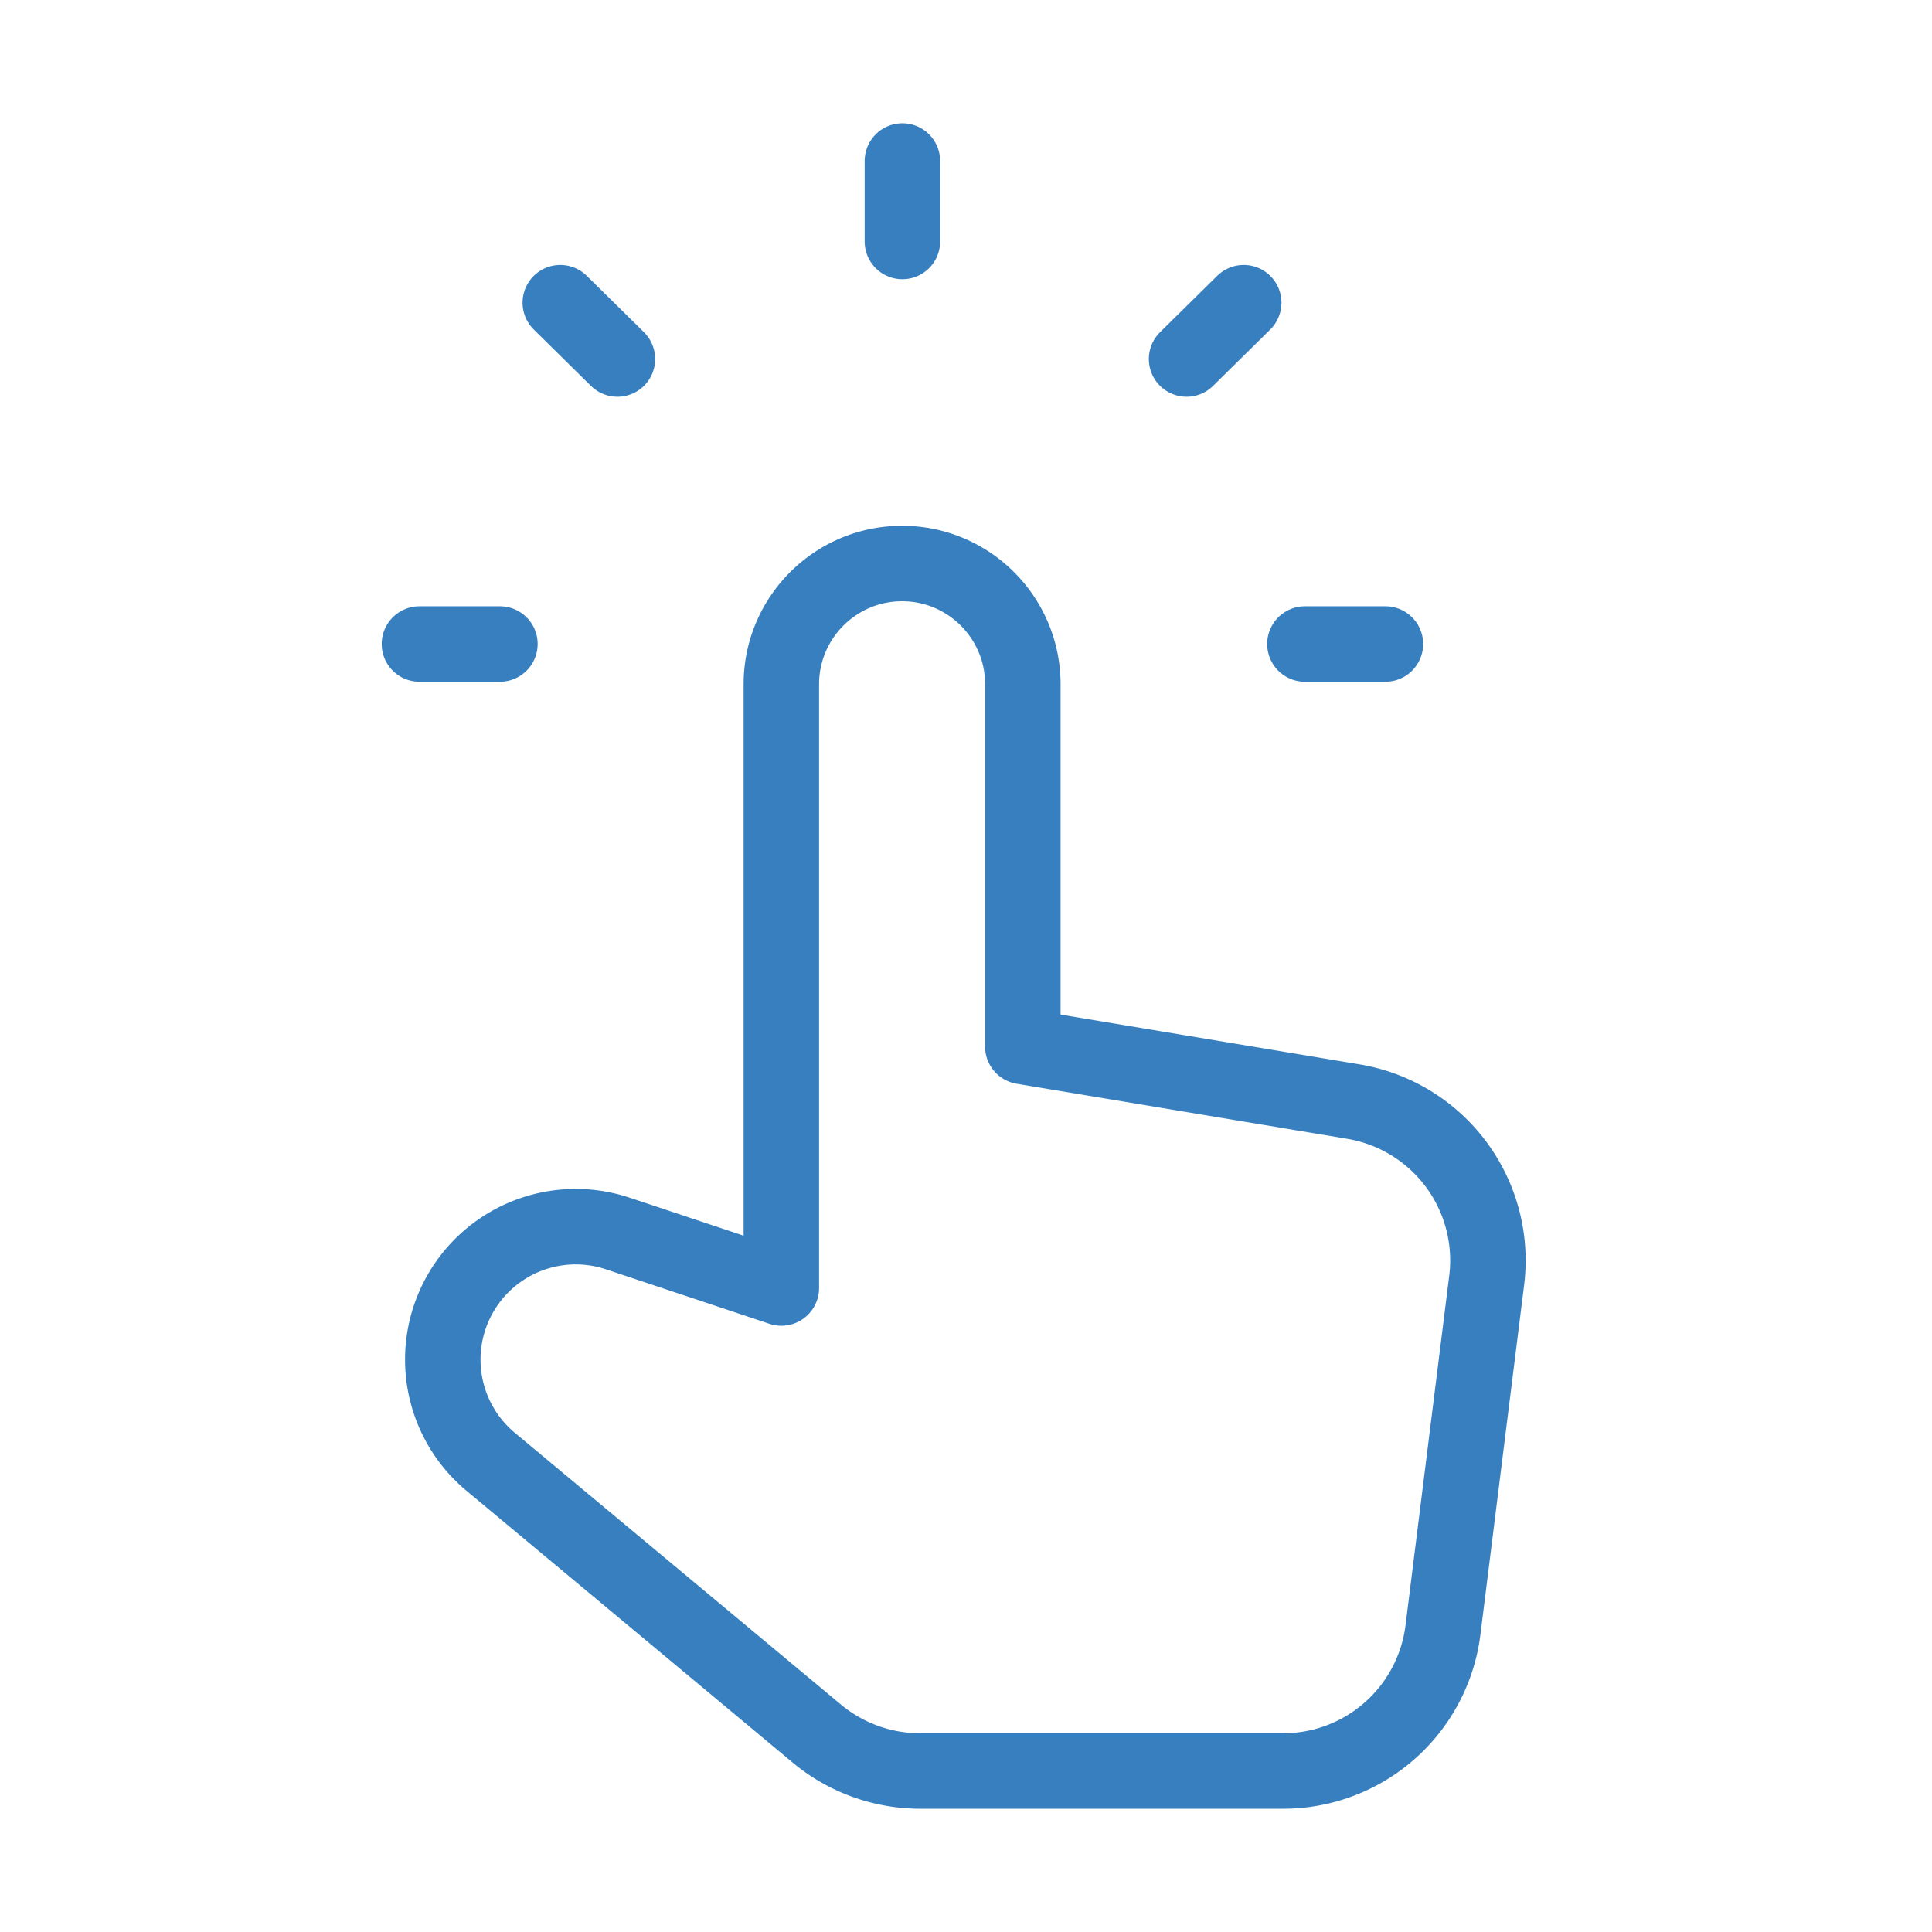 <svg width="64" height="64" fill="none" xmlns="http://www.w3.org/2000/svg"><path clip-rule="evenodd" d="M33.883 34.667v-12c0-2.208-1.792-4-4-4s-4 1.792-4 4v20l-5.419-1.806a4.404 4.404 0 0 0-4.213 7.56l10.813 9.011a5.357 5.357 0 0 0 3.416 1.235h12.027a5.335 5.335 0 0 0 5.293-4.672l1.448-11.582a5.335 5.335 0 0 0-4.416-5.922l-10.95-1.824Z" stroke="#387FBF" stroke-width="2.5" stroke-linecap="round" stroke-linejoin="round"/><path d="M13.894 21.333h2.666M45.894 21.333h-2.667M41.2 10.027l-1.893 1.866M18.56 10.027l1.893 1.866M29.893 5.333V8" stroke="#387FBF" stroke-width="2.5" stroke-linecap="round" stroke-linejoin="round"/></svg>